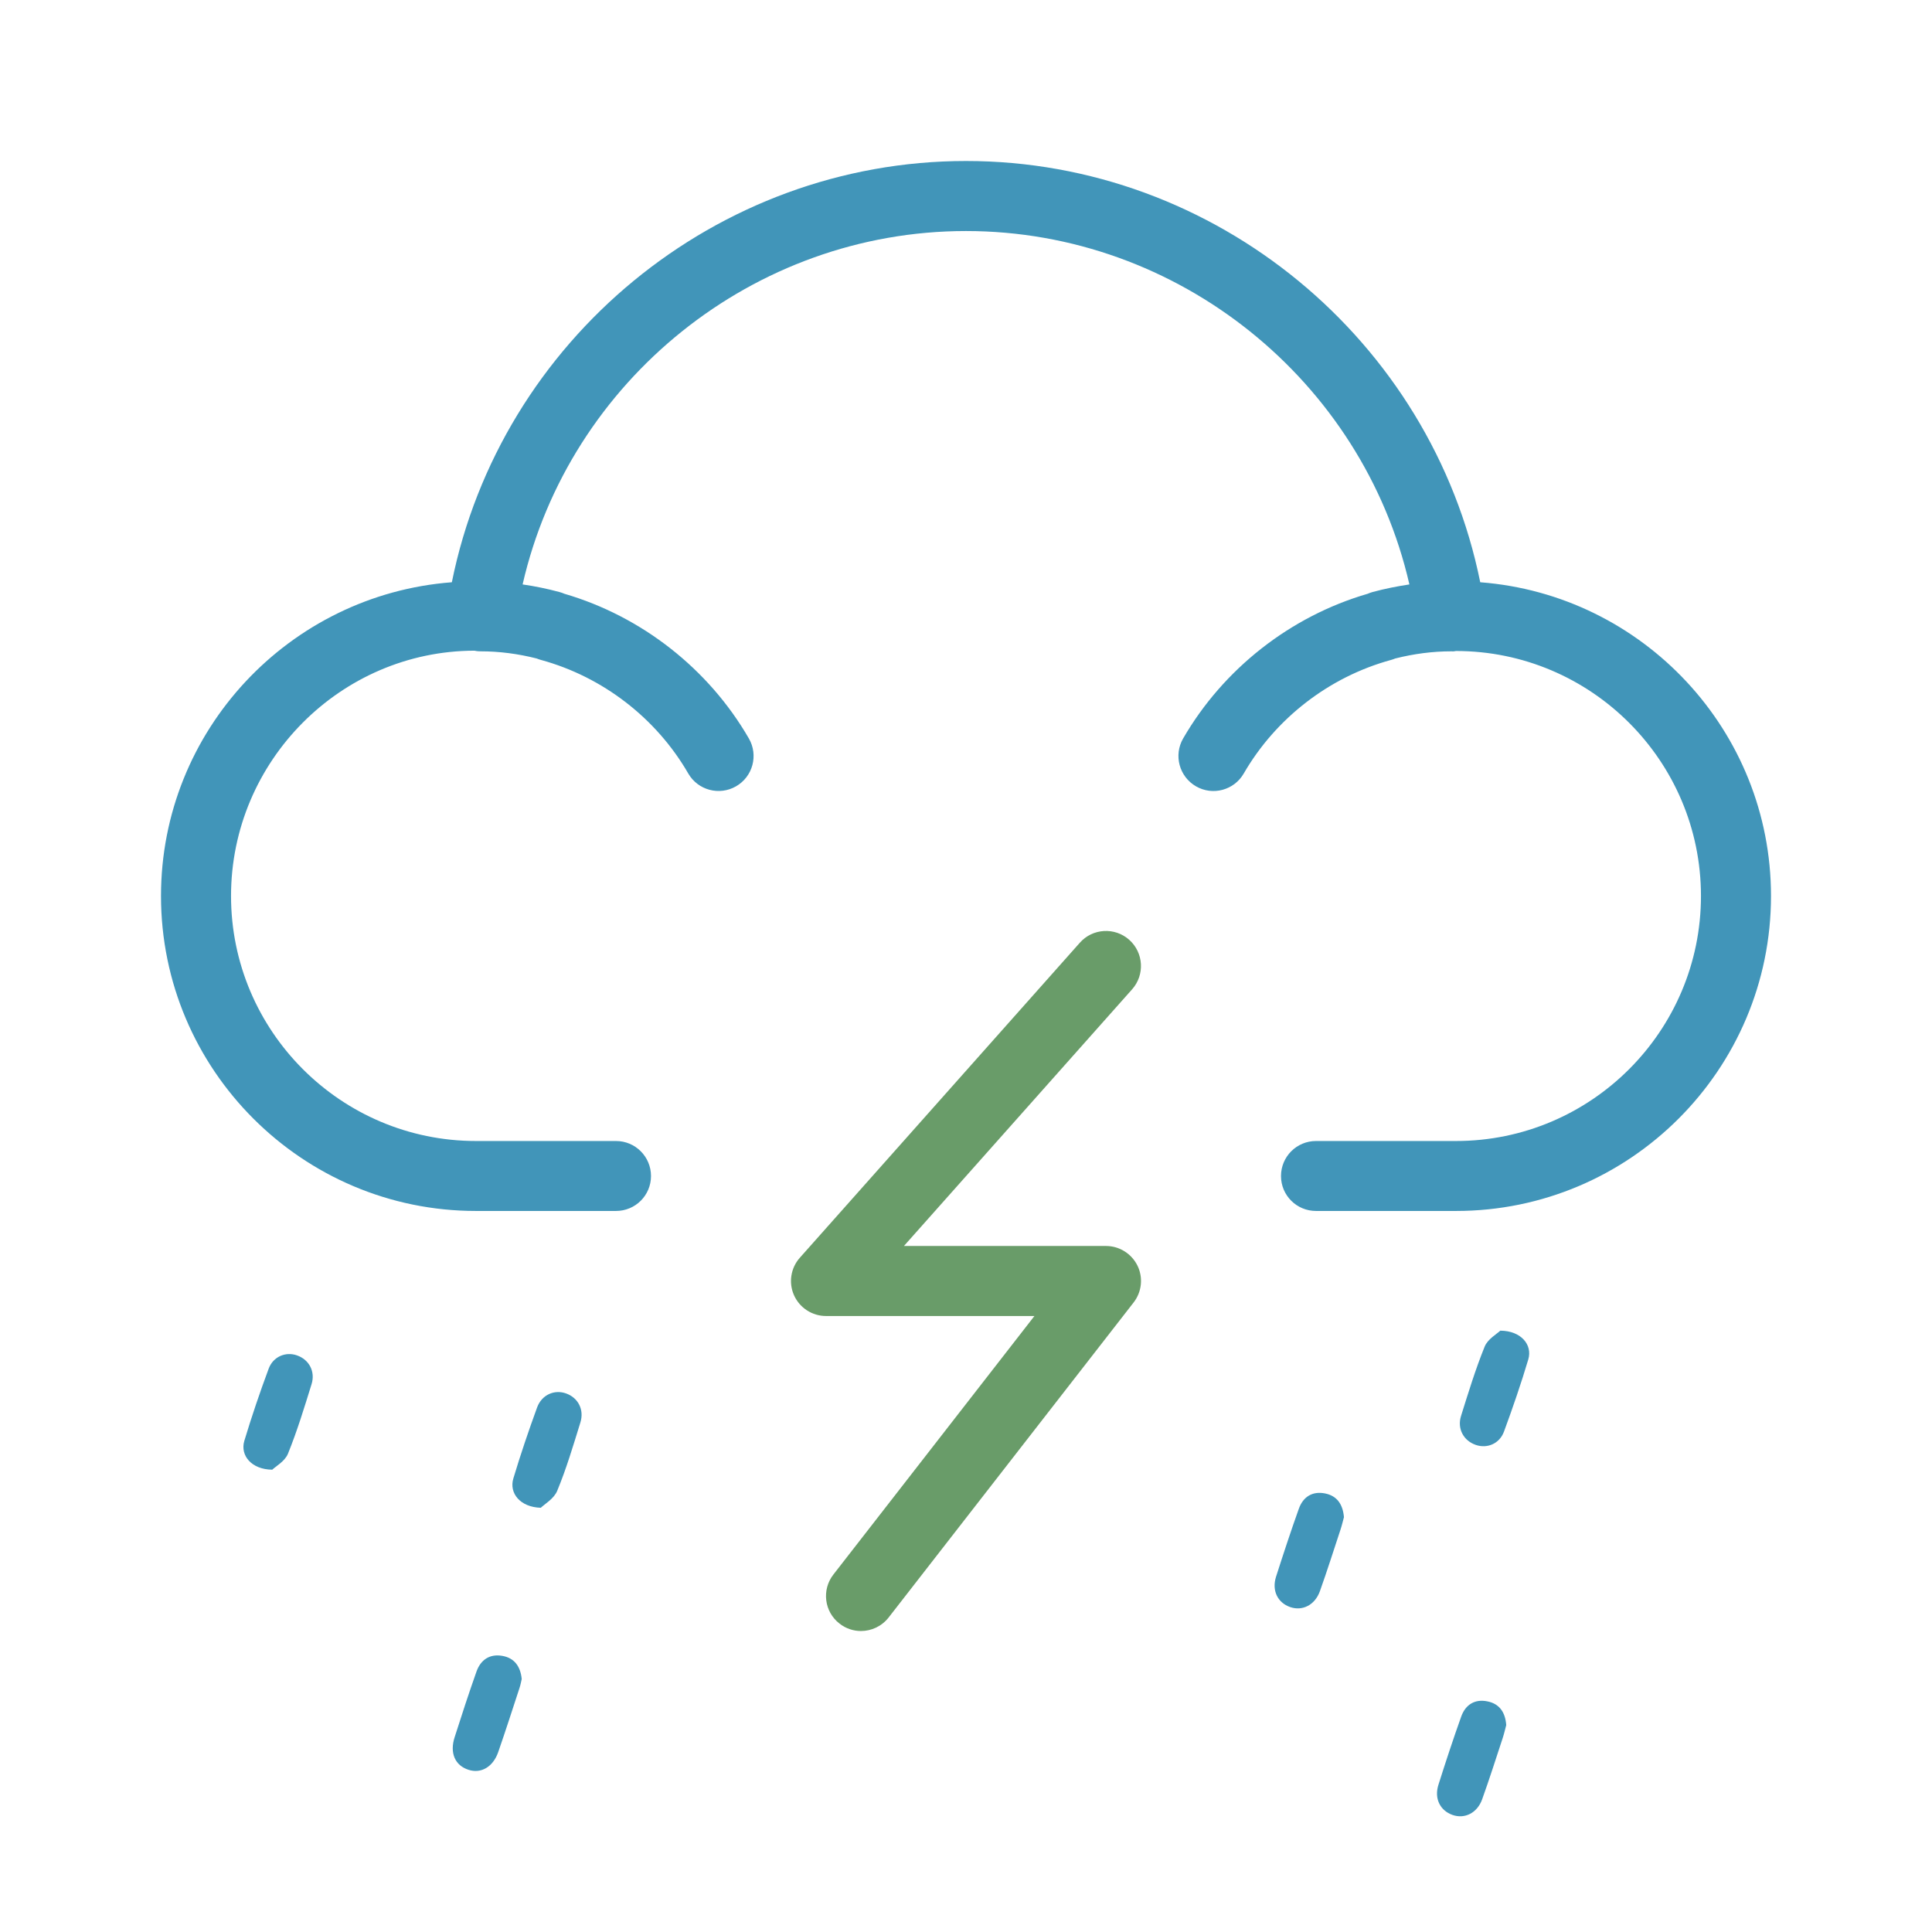 <svg width="24" height="24" viewBox="0 0 24 24" fill="none" xmlns="http://www.w3.org/2000/svg">
<path fill-rule="evenodd" clip-rule="evenodd" d="M18.388 7.233C17.78 4.226 15.101 2 12 2C8.899 2 6.22 4.226 5.613 7.233C3.595 7.387 2 9.074 2 11.13C2 13.288 3.755 15.043 5.913 15.043H7.652C7.893 15.043 8.087 14.849 8.087 14.609C8.087 14.369 7.893 14.174 7.652 14.174H5.913C4.235 14.174 2.87 12.809 2.87 11.13C2.87 9.452 4.235 8.087 5.892 8.083C5.897 8.084 5.902 8.084 5.907 8.085C5.909 8.085 5.91 8.087 5.913 8.087C5.933 8.09 5.953 8.091 5.973 8.091H5.974C6.201 8.091 6.434 8.121 6.667 8.18C6.684 8.187 6.702 8.193 6.72 8.198C7.486 8.407 8.153 8.921 8.55 9.609C8.67 9.817 8.936 9.887 9.143 9.768C9.352 9.648 9.423 9.382 9.303 9.174C8.803 8.308 7.97 7.656 7.011 7.376C6.991 7.367 6.97 7.36 6.948 7.354C6.796 7.313 6.644 7.282 6.492 7.26C7.072 4.727 9.361 2.87 12 2.87C14.638 2.87 16.928 4.727 17.508 7.26C17.356 7.283 17.203 7.313 17.052 7.354C17.03 7.36 17.01 7.367 16.99 7.376C16.031 7.655 15.198 8.308 14.697 9.174C14.577 9.382 14.649 9.648 14.857 9.768C15.064 9.888 15.33 9.817 15.45 9.609C15.848 8.921 16.514 8.407 17.28 8.198C17.297 8.193 17.315 8.187 17.332 8.18C17.566 8.121 17.799 8.091 18.026 8.091C18.054 8.092 18.06 8.093 18.087 8.087C19.765 8.087 21.13 9.452 21.13 11.13C21.13 12.809 19.765 14.174 18.087 14.174H16.348C16.107 14.174 15.913 14.369 15.913 14.609C15.913 14.849 16.107 15.043 16.348 15.043H18.087C20.245 15.043 22 13.288 22 11.13C22 9.074 20.405 7.387 18.388 7.233Z" fill="#4195B9"/>
<path fill-rule="evenodd" clip-rule="evenodd" d="M13.739 15.478H11.229L14.064 12.289C14.223 12.109 14.207 11.835 14.028 11.675C13.849 11.515 13.573 11.531 13.414 11.711L9.936 15.624C9.822 15.752 9.794 15.935 9.864 16.091C9.934 16.247 10.09 16.348 10.261 16.348H12.85L10.353 19.559C10.205 19.749 10.239 20.022 10.429 20.169C10.508 20.231 10.602 20.261 10.695 20.261C10.825 20.261 10.953 20.203 11.039 20.093L14.082 16.18C14.184 16.049 14.203 15.871 14.13 15.722C14.056 15.573 13.905 15.478 13.739 15.478Z" fill="#699C69"/>
<path fill-rule="evenodd" clip-rule="evenodd" d="M18.637 16.53C18.894 16.531 19.039 16.704 18.985 16.887C18.895 17.189 18.792 17.488 18.683 17.784C18.627 17.936 18.472 17.998 18.332 17.949C18.182 17.897 18.1 17.75 18.149 17.591C18.24 17.301 18.329 17.009 18.443 16.728C18.481 16.634 18.595 16.571 18.637 16.53Z" fill="#4195B9"/>
<path fill-rule="evenodd" clip-rule="evenodd" d="M16.695 18.847C16.683 18.89 16.67 18.948 16.651 19.005C16.567 19.259 16.486 19.515 16.396 19.767C16.334 19.939 16.179 20.016 16.028 19.964C15.872 19.91 15.797 19.76 15.851 19.588C15.942 19.304 16.035 19.021 16.135 18.741C16.188 18.593 16.304 18.521 16.46 18.552C16.606 18.581 16.681 18.683 16.695 18.847Z" fill="#4195B9"/>
<path fill-rule="evenodd" clip-rule="evenodd" d="M6.718 18.73C6.461 18.723 6.322 18.548 6.377 18.366C6.466 18.069 6.566 17.775 6.672 17.484C6.731 17.324 6.89 17.257 7.035 17.311C7.182 17.365 7.26 17.512 7.209 17.673C7.121 17.957 7.036 18.244 6.922 18.519C6.882 18.618 6.764 18.685 6.718 18.73Z" fill="#4195B9"/>
<path fill-rule="evenodd" clip-rule="evenodd" d="M3.382 18.257C3.125 18.255 2.981 18.081 3.035 17.899C3.126 17.597 3.228 17.297 3.338 17.001C3.394 16.851 3.55 16.788 3.689 16.837C3.839 16.889 3.92 17.037 3.87 17.196C3.78 17.486 3.691 17.778 3.577 18.059C3.539 18.153 3.424 18.216 3.382 18.257Z" fill="#4195B9"/>
<path fill-rule="evenodd" clip-rule="evenodd" d="M18.711 21.43C18.699 21.474 18.686 21.532 18.668 21.588C18.584 21.843 18.503 22.098 18.412 22.351C18.351 22.522 18.195 22.599 18.044 22.546C17.889 22.491 17.814 22.342 17.869 22.17C17.959 21.886 18.052 21.603 18.152 21.323C18.205 21.175 18.322 21.103 18.477 21.135C18.623 21.164 18.699 21.266 18.711 21.43Z" fill="#4195B9"/>
<path fill-rule="evenodd" clip-rule="evenodd" d="M6.481 20.857C6.474 20.887 6.467 20.928 6.454 20.967C6.367 21.233 6.281 21.5 6.189 21.765C6.125 21.95 5.975 22.036 5.82 21.985C5.652 21.931 5.584 21.776 5.648 21.579C5.735 21.306 5.824 21.034 5.919 20.765C5.971 20.618 6.084 20.542 6.241 20.57C6.388 20.596 6.465 20.698 6.481 20.857Z" fill="#4195B9"/>
</svg>
